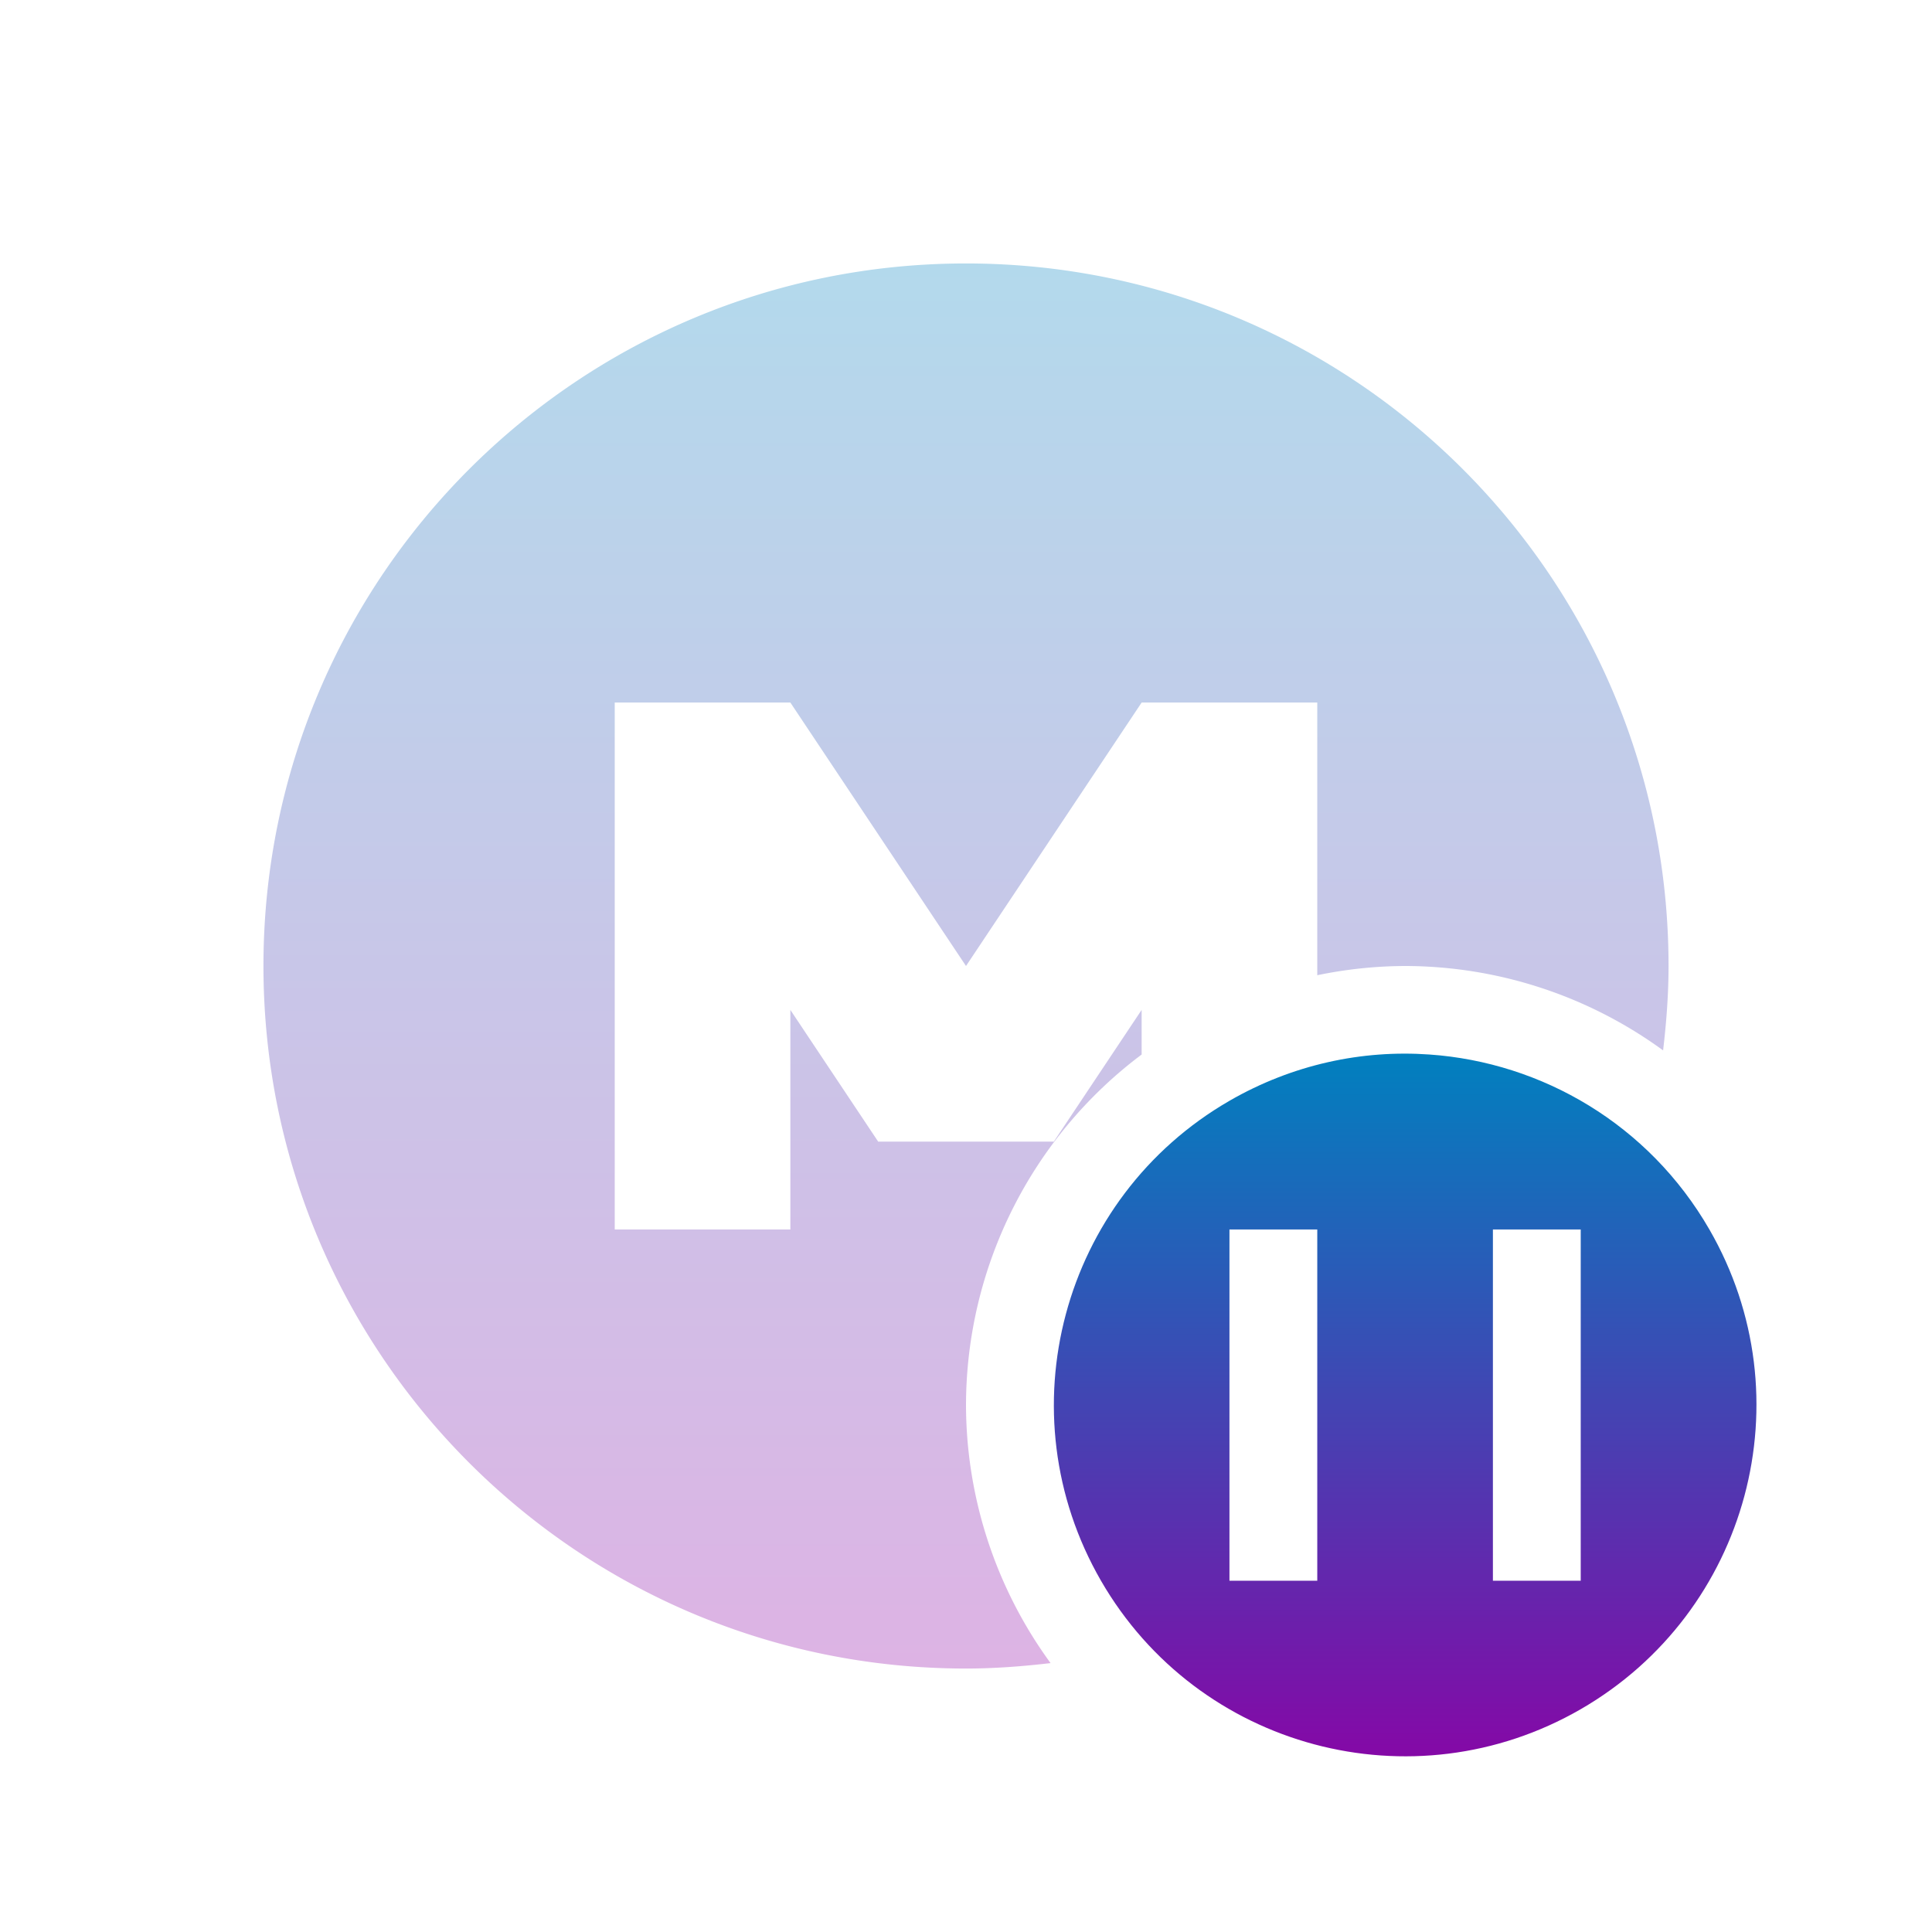 <svg xmlns="http://www.w3.org/2000/svg" width="22" height="22" version="1.1">
 <defs>
  <style id="current-color-scheme" type="text/css">
   .ColorScheme-Text { color: #d4d4d4; } .ColorScheme-Highlight { color: #1AD6AB; }
  </style>
  <linearGradient id="arrongin" x1="0%" x2="0%" y1="0%" y2="100%">
   <stop offset="0%" style="stop-color:#dd9b44"/>
   <stop offset="100%" style="stop-color:#ad6c16"/>
  </linearGradient>
  <linearGradient id="aurora" x1="0%" x2="0%" y1="0%" y2="100%">
   <stop offset="0%" style="stop-color:#09D4DF"/>
   <stop offset="100%" style="stop-color:#9269F4"/>
  </linearGradient>
  <linearGradient id="cyberneon" x1="0%" x2="0%" y1="0%" y2="100%">
   <stop offset="0" style="stop-color:#0abdc6"/>
   <stop offset="1" style="stop-color:#ea00d9"/>
  </linearGradient>
  <linearGradient id="fitdance" x1="0%" x2="0%" y1="0%" y2="100%">
   <stop offset="0%" style="stop-color:#1AD6AB"/>
   <stop offset="100%" style="stop-color:#329DB6"/>
  </linearGradient>
  <linearGradient id="oomox" x1="0%" x2="0%" y1="0%" y2="100%">
   <stop offset="0%" style="stop-color:#0081bf"/>
   <stop offset="100%" style="stop-color:#8e00a5"/>
  </linearGradient>
  <linearGradient id="rainblue" x1="0%" x2="0%" y1="0%" y2="100%">
   <stop offset="0%" style="stop-color:#00F260"/>
   <stop offset="100%" style="stop-color:#0575E6"/>
  </linearGradient>
  <linearGradient id="sunrise" x1="0%" x2="0%" y1="0%" y2="100%">
   <stop offset="0%" style="stop-color:#FF8501"/>
   <stop offset="100%" style="stop-color:#FFCB01"/>
  </linearGradient>
  <linearGradient id="telinkrin" x1="0%" x2="0%" y1="0%" y2="100%">
   <stop offset="0%" style="stop-color:#b2ced6"/>
   <stop offset="100%" style="stop-color:#6da5b7"/>
  </linearGradient>
  <linearGradient id="60spsycho" x1="0%" x2="0%" y1="0%" y2="100%">
   <stop offset="0%" style="stop-color:#df5940"/>
   <stop offset="25%" style="stop-color:#d8d15f"/>
   <stop offset="50%" style="stop-color:#e9882a"/>
   <stop offset="100%" style="stop-color:#279362"/>
  </linearGradient>
  <linearGradient id="90ssummer" x1="0%" x2="0%" y1="0%" y2="100%">
   <stop offset="0%" style="stop-color:#f618c7"/>
   <stop offset="20%" style="stop-color:#94ffab"/>
   <stop offset="50%" style="stop-color:#fbfd54"/>
   <stop offset="100%" style="stop-color:#0f83ae"/>
  </linearGradient>
 </defs>
 <g fill="url(#oomox)" class="ColorScheme-Text" opacity="0.3">
  <path fill="url(#oomox)" class="ColorScheme-Text" d="M 11 3 C 6.582 3 3 6.579 3 11 C 3 15.418 6.579 19 11 19 C 11.326 19 11.647 18.975 11.963 18.938 A 5 5 0 0 1 11 16 A 5 5 0 0 1 13 12.008 L 13 11.5 L 12 13 L 10 13 L 9 11.5 L 9 14 L 7 14 L 7 8 L 9 8 L 11 11 L 13 8 L 15 8 L 15 11.105 A 5 5 0 0 1 16 11 A 5 5 0 0 1 18.938 11.961 C 18.975 11.645 19 11.326 19 11 C 19 6.582 15.421 3 11 3 z"/>
 </g>
 <path fill="url(#oomox)" class="ColorScheme-Text" d="M 16.279 12.008 C 15.511 11.953 14.717 12.121 14 12.535 C 12.087 13.64 11.433 16.087 12.537 18 C 13.642 19.913 16.087 20.567 18 19.463 C 19.913 18.358 20.569 15.913 19.465 14 C 18.775 12.804 17.56 12.098 16.279 12.008 z M 14 14 L 15 14 L 15 18 L 14 18 L 14 14 z M 17 14 L 18 14 L 18 18 L 17 18 L 17 14 z"/>
</svg>
